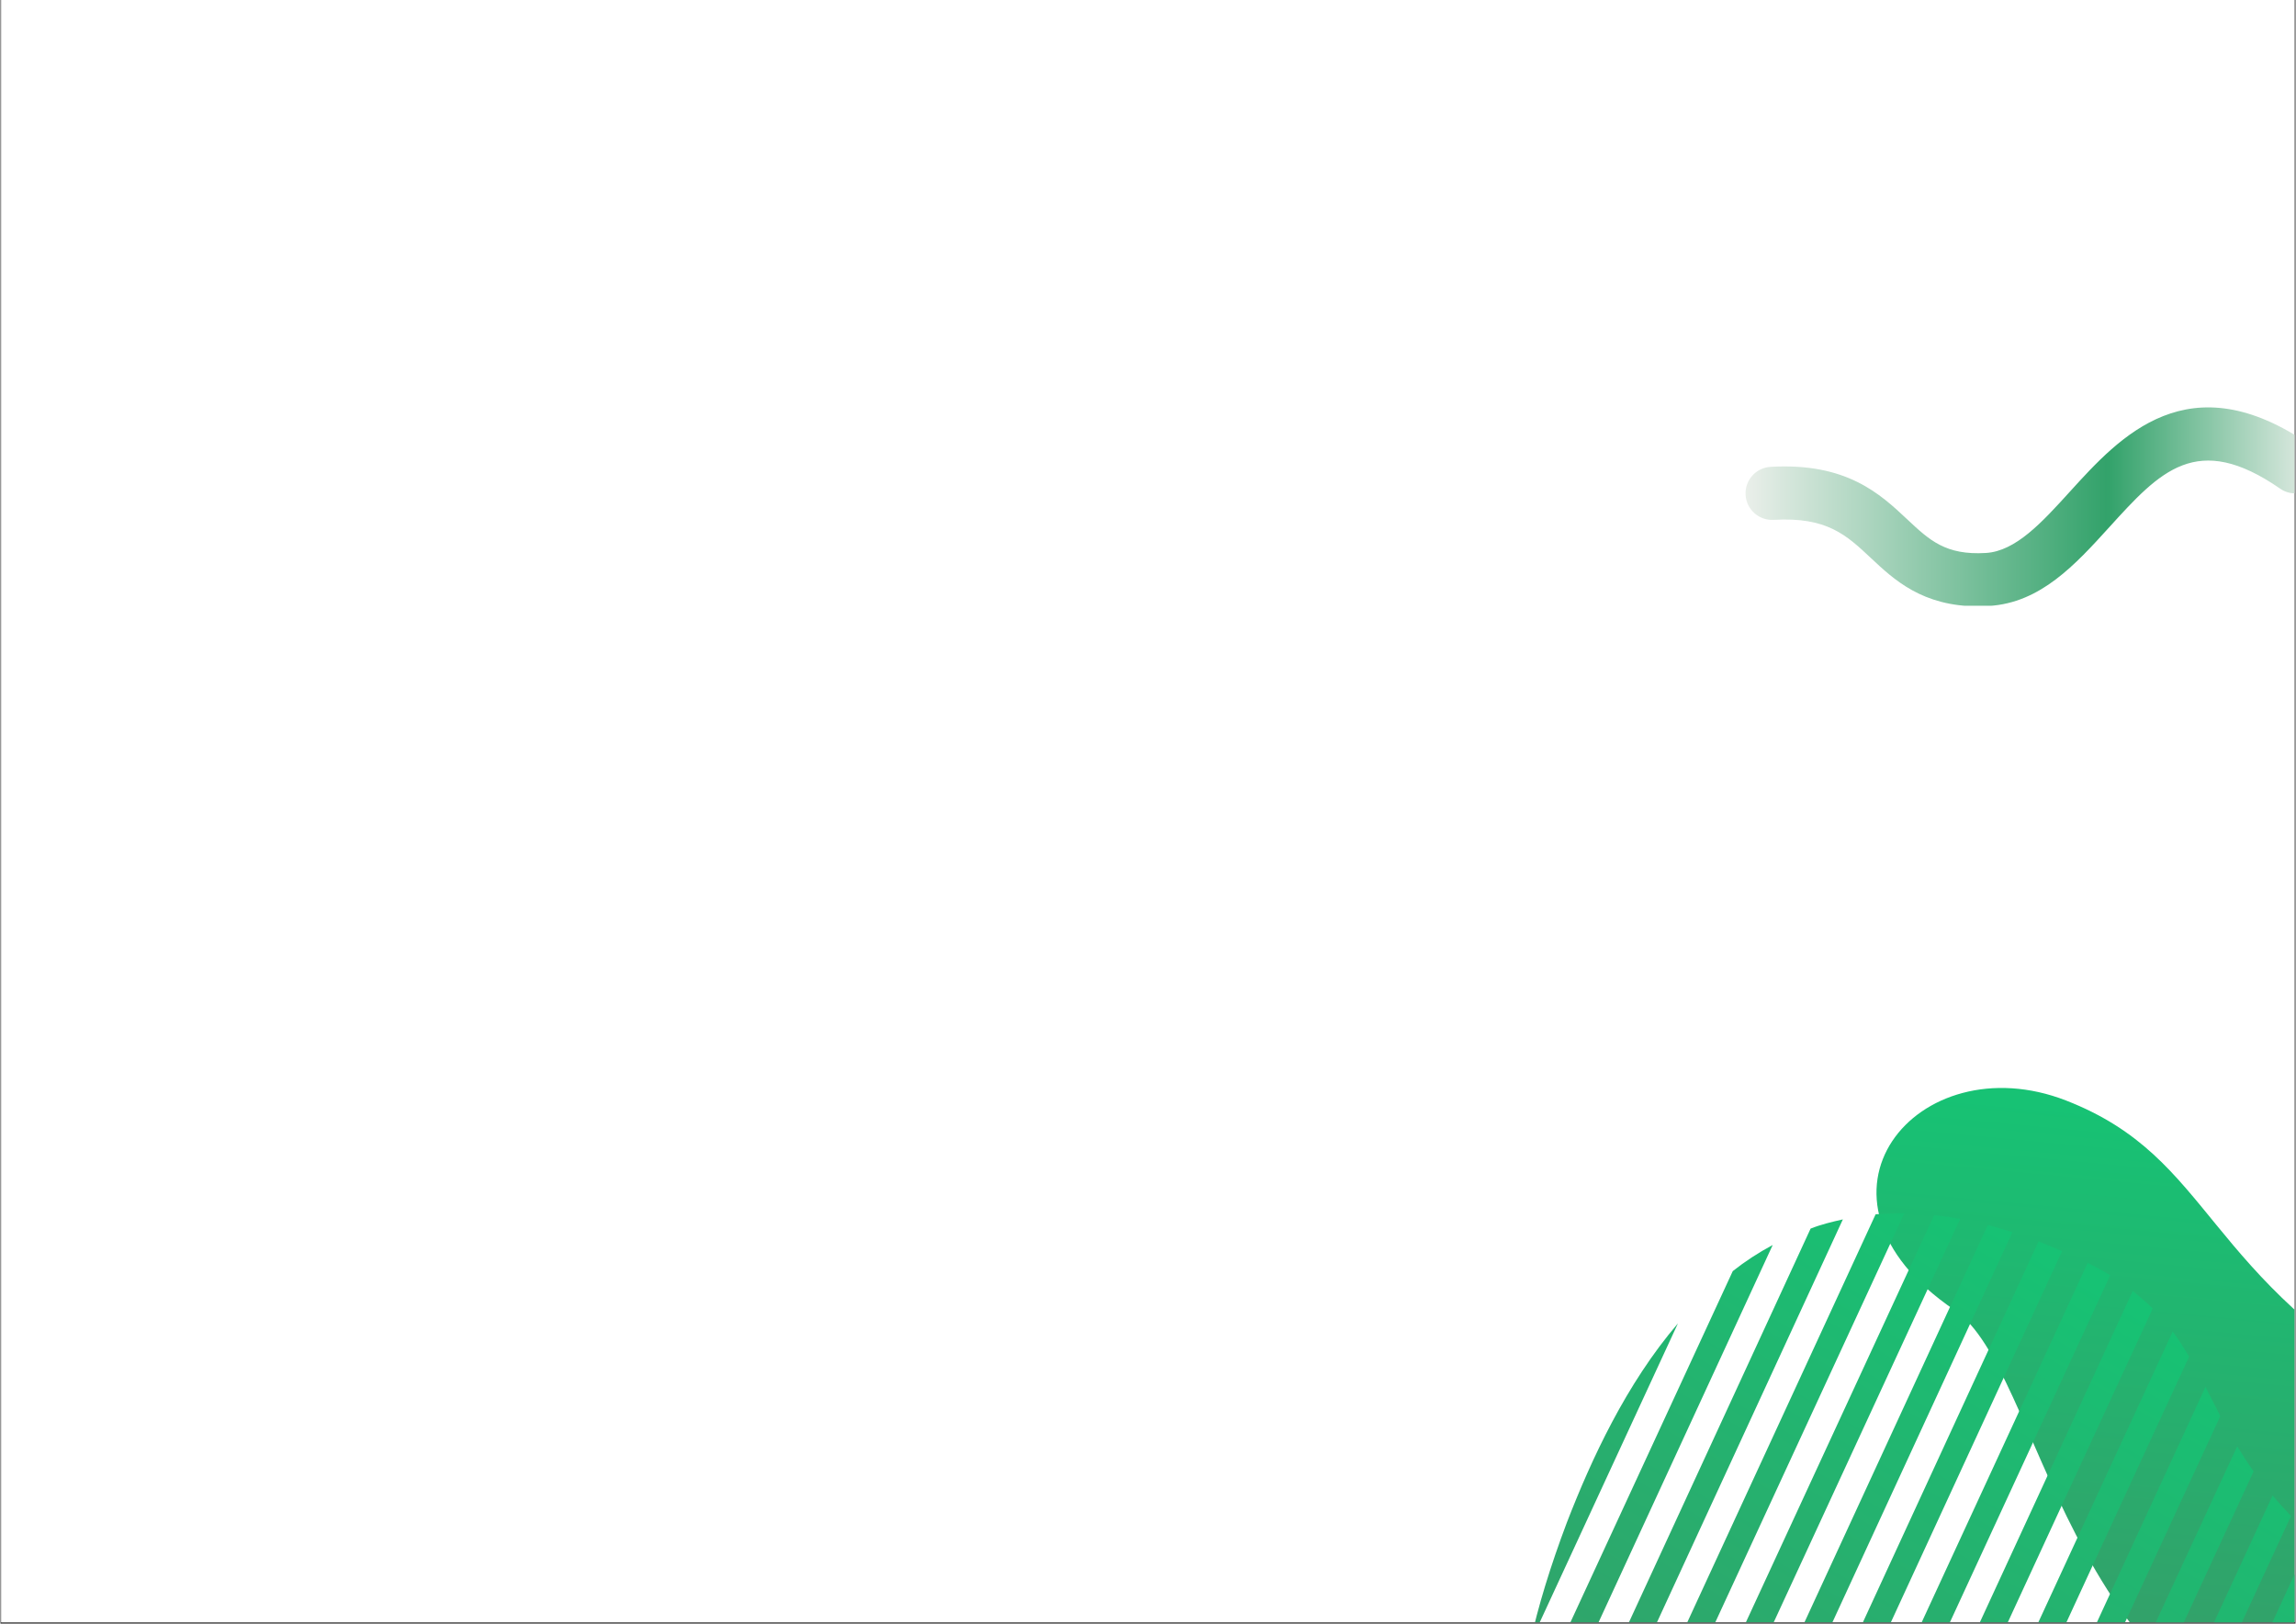 <svg xmlns="http://www.w3.org/2000/svg" xmlns:xlink="http://www.w3.org/1999/xlink" width="1123" zoomAndPan="magnify" viewBox="0 0 841.92 595.5" height="794" preserveAspectRatio="xMidYMid meet" version="1.0"><rect x="0" y="0" width="841.92" height="595.5" fill="#333333" stroke="none"/><defs><clipPath id="615da2353a"><path d="M 0.312 0 L 841.527 0 L 841.527 595 L 0.312 595 Z M 0.312 0 " clip-rule="nonzero"/></clipPath><clipPath id="7fa5e32b3a"><path d="M 688 399 L 841.527 399 L 841.527 595 L 688 595 Z M 688 399 " clip-rule="nonzero"/></clipPath><clipPath id="7ca9ac6381"><path d="M 716.816 480.492 C 749.32 502.66 755.52 621.773 859.414 649.203 C 963.309 676.633 1073.402 627.598 1066.262 539.672 C 1059.121 451.746 969.32 559.398 888.156 513.559 C 806.996 467.715 812.258 424.883 757.773 403.652 C 703.289 382.422 655.758 438.973 716.816 480.492 Z M 716.816 480.492 " clip-rule="nonzero"/></clipPath><linearGradient x1="-550.785" gradientTransform="matrix(1.532, 1.087, -1.087, 1.532, 2134.17, 680.919)" y1="396.597" x2="-652.047" gradientUnits="userSpaceOnUse" y2="221.208" id="8a287ea3b7"><stop stop-opacity="1" stop-color="rgb(19.6%, 63.499%, 41.599%)" offset="0"/><stop stop-opacity="1" stop-color="rgb(19.6%, 63.499%, 41.599%)" offset="0.125"/><stop stop-opacity="1" stop-color="rgb(19.6%, 63.499%, 41.599%)" offset="0.188"/><stop stop-opacity="1" stop-color="rgb(19.6%, 63.499%, 41.599%)" offset="0.219"/><stop stop-opacity="1" stop-color="rgb(19.55%, 63.557%, 41.615%)" offset="0.234"/><stop stop-opacity="1" stop-color="rgb(19.415%, 63.716%, 41.664%)" offset="0.242"/><stop stop-opacity="1" stop-color="rgb(19.244%, 63.919%, 41.725%)" offset="0.25"/><stop stop-opacity="1" stop-color="rgb(19.073%, 64.12%, 41.786%)" offset="0.258"/><stop stop-opacity="1" stop-color="rgb(18.901%, 64.323%, 41.846%)" offset="0.266"/><stop stop-opacity="1" stop-color="rgb(18.73%, 64.525%, 41.907%)" offset="0.273"/><stop stop-opacity="1" stop-color="rgb(18.559%, 64.728%, 41.968%)" offset="0.281"/><stop stop-opacity="1" stop-color="rgb(18.388%, 64.931%, 42.029%)" offset="0.289"/><stop stop-opacity="1" stop-color="rgb(18.216%, 65.132%, 42.09%)" offset="0.297"/><stop stop-opacity="1" stop-color="rgb(18.045%, 65.335%, 42.149%)" offset="0.305"/><stop stop-opacity="1" stop-color="rgb(17.874%, 65.536%, 42.21%)" offset="0.312"/><stop stop-opacity="1" stop-color="rgb(17.703%, 65.739%, 42.271%)" offset="0.32"/><stop stop-opacity="1" stop-color="rgb(17.532%, 65.942%, 42.332%)" offset="0.328"/><stop stop-opacity="1" stop-color="rgb(17.36%, 66.144%, 42.392%)" offset="0.336"/><stop stop-opacity="1" stop-color="rgb(17.189%, 66.347%, 42.453%)" offset="0.344"/><stop stop-opacity="1" stop-color="rgb(17.018%, 66.55%, 42.514%)" offset="0.352"/><stop stop-opacity="1" stop-color="rgb(16.847%, 66.751%, 42.575%)" offset="0.359"/><stop stop-opacity="1" stop-color="rgb(16.676%, 66.954%, 42.636%)" offset="0.361"/><stop stop-opacity="1" stop-color="rgb(16.591%, 67.055%, 42.667%)" offset="0.367"/><stop stop-opacity="1" stop-color="rgb(16.504%, 67.155%, 42.696%)" offset="0.375"/><stop stop-opacity="1" stop-color="rgb(16.333%, 67.358%, 42.757%)" offset="0.383"/><stop stop-opacity="1" stop-color="rgb(16.162%, 67.561%, 42.818%)" offset="0.391"/><stop stop-opacity="1" stop-color="rgb(15.991%, 67.763%, 42.879%)" offset="0.398"/><stop stop-opacity="1" stop-color="rgb(15.82%, 67.966%, 42.94%)" offset="0.406"/><stop stop-opacity="1" stop-color="rgb(15.648%, 68.167%, 42.999%)" offset="0.414"/><stop stop-opacity="1" stop-color="rgb(15.477%, 68.37%, 43.06%)" offset="0.422"/><stop stop-opacity="1" stop-color="rgb(15.306%, 68.573%, 43.121%)" offset="0.43"/><stop stop-opacity="1" stop-color="rgb(15.135%, 68.774%, 43.182%)" offset="0.438"/><stop stop-opacity="1" stop-color="rgb(14.963%, 68.977%, 43.242%)" offset="0.445"/><stop stop-opacity="1" stop-color="rgb(14.792%, 69.179%, 43.303%)" offset="0.453"/><stop stop-opacity="1" stop-color="rgb(14.621%, 69.382%, 43.364%)" offset="0.461"/><stop stop-opacity="1" stop-color="rgb(14.45%, 69.585%, 43.425%)" offset="0.469"/><stop stop-opacity="1" stop-color="rgb(14.279%, 69.786%, 43.486%)" offset="0.477"/><stop stop-opacity="1" stop-color="rgb(14.107%, 69.989%, 43.546%)" offset="0.484"/><stop stop-opacity="1" stop-color="rgb(13.936%, 70.192%, 43.607%)" offset="0.492"/><stop stop-opacity="1" stop-color="rgb(13.765%, 70.393%, 43.668%)" offset="0.5"/><stop stop-opacity="1" stop-color="rgb(13.594%, 70.596%, 43.729%)" offset="0.508"/><stop stop-opacity="1" stop-color="rgb(13.423%, 70.798%, 43.79%)" offset="0.516"/><stop stop-opacity="1" stop-color="rgb(13.251%, 71.001%, 43.849%)" offset="0.523"/><stop stop-opacity="1" stop-color="rgb(13.08%, 71.204%, 43.91%)" offset="0.531"/><stop stop-opacity="1" stop-color="rgb(12.909%, 71.405%, 43.971%)" offset="0.539"/><stop stop-opacity="1" stop-color="rgb(12.738%, 71.608%, 44.032%)" offset="0.547"/><stop stop-opacity="1" stop-color="rgb(12.567%, 71.809%, 44.092%)" offset="0.555"/><stop stop-opacity="1" stop-color="rgb(12.395%, 72.012%, 44.153%)" offset="0.562"/><stop stop-opacity="1" stop-color="rgb(12.224%, 72.215%, 44.214%)" offset="0.57"/><stop stop-opacity="1" stop-color="rgb(12.053%, 72.417%, 44.275%)" offset="0.578"/><stop stop-opacity="1" stop-color="rgb(11.882%, 72.62%, 44.336%)" offset="0.586"/><stop stop-opacity="1" stop-color="rgb(11.71%, 72.821%, 44.395%)" offset="0.594"/><stop stop-opacity="1" stop-color="rgb(11.539%, 73.024%, 44.456%)" offset="0.602"/><stop stop-opacity="1" stop-color="rgb(11.368%, 73.227%, 44.518%)" offset="0.609"/><stop stop-opacity="1" stop-color="rgb(11.197%, 73.428%, 44.579%)" offset="0.617"/><stop stop-opacity="1" stop-color="rgb(11.026%, 73.631%, 44.638%)" offset="0.625"/><stop stop-opacity="1" stop-color="rgb(10.854%, 73.834%, 44.699%)" offset="0.633"/><stop stop-opacity="1" stop-color="rgb(10.683%, 74.036%, 44.76%)" offset="0.639"/><stop stop-opacity="1" stop-color="rgb(10.597%, 74.138%, 44.791%)" offset="0.641"/><stop stop-opacity="1" stop-color="rgb(10.512%, 74.239%, 44.821%)" offset="0.648"/><stop stop-opacity="1" stop-color="rgb(10.341%, 74.44%, 44.882%)" offset="0.656"/><stop stop-opacity="1" stop-color="rgb(10.17%, 74.643%, 44.942%)" offset="0.664"/><stop stop-opacity="1" stop-color="rgb(9.998%, 74.846%, 45.003%)" offset="0.672"/><stop stop-opacity="1" stop-color="rgb(9.827%, 75.047%, 45.064%)" offset="0.68"/><stop stop-opacity="1" stop-color="rgb(9.656%, 75.25%, 45.125%)" offset="0.688"/><stop stop-opacity="1" stop-color="rgb(9.485%, 75.452%, 45.186%)" offset="0.695"/><stop stop-opacity="1" stop-color="rgb(9.314%, 75.655%, 45.245%)" offset="0.703"/><stop stop-opacity="1" stop-color="rgb(9.142%, 75.858%, 45.306%)" offset="0.711"/><stop stop-opacity="1" stop-color="rgb(8.971%, 76.059%, 45.367%)" offset="0.719"/><stop stop-opacity="1" stop-color="rgb(8.742%, 76.331%, 45.448%)" offset="0.75"/><stop stop-opacity="1" stop-color="rgb(8.6%, 76.5%, 45.499%)" offset="1"/></linearGradient><clipPath id="1a790d553e"><path d="M 557 444 L 841.527 444 L 841.527 595 L 557 595 Z M 557 444 " clip-rule="nonzero"/></clipPath><clipPath id="f5440b0ebe"><path d="M 615.363 485.375 L 561.07 602.797 C 564.074 589.082 568.586 574.43 574.598 558.461 C 583.613 535.164 596.391 507.547 615.363 485.375 Z M 557.125 635.676 C 557.125 642.438 557.5 648.641 558.629 654.84 L 650.121 456.633 C 644.859 459.449 639.977 462.645 635.469 466.215 Z M 562.762 670.055 C 564.262 673.812 565.953 677.57 568.02 680.953 L 675.859 447.238 C 671.727 448.176 667.781 449.117 664.023 450.621 Z M 574.598 690.723 C 576.664 693.352 578.918 695.797 581.359 698.238 L 698.406 444.984 C 694.836 444.984 691.266 445.172 687.883 445.359 Z M 589.438 705 C 591.879 706.879 594.512 708.758 597.141 710.449 L 718.883 447.051 C 715.691 446.488 712.309 445.922 709.301 445.734 Z M 606.16 715.523 C 608.789 716.836 611.609 718.34 614.613 719.469 L 738.047 451.934 C 735.039 450.996 732.035 450.055 729.027 449.305 Z M 624.008 723.414 C 624.57 723.602 624.945 723.789 625.324 723.977 C 627.953 724.914 630.395 725.668 633.023 726.043 L 756.27 458.887 C 753.266 457.57 750.445 456.445 747.629 455.316 Z M 643.734 727.172 C 647.305 727.172 650.875 726.98 654.441 726.418 L 773.93 467.715 C 771.488 466.215 768.672 464.711 765.664 463.207 Z M 666.844 723.414 C 670.977 722.098 675.109 720.406 679.242 718.715 L 789.523 479.93 C 787.27 477.672 784.828 475.605 782.195 473.539 Z M 693.707 711.578 C 698.219 709.133 702.914 706.504 707.609 703.875 L 802.863 497.59 C 800.984 494.395 799.105 491.387 796.852 488.383 Z M 723.016 694.855 C 727.715 692.227 732.223 689.406 736.918 686.965 L 814.324 519.383 C 812.445 515.812 810.754 512.242 808.875 508.672 Z M 751.574 679.449 C 755.895 677.383 760.027 675.691 764.348 674.191 L 826.535 539.672 C 824.281 536.477 822.402 533.473 820.523 530.465 Z M 777.312 670.246 C 781.07 669.305 784.641 668.742 788.398 668.367 L 840.25 556.016 C 837.809 553.387 835.555 550.945 833.488 548.504 Z M 799.668 668.176 C 802.863 668.367 806.059 668.742 809.25 669.492 L 855.281 569.918 C 852.648 567.852 850.207 565.598 847.953 563.531 Z M 819.207 672.312 C 822.027 673.438 824.844 674.754 827.664 676.258 L 871.25 581.754 C 868.617 579.879 865.988 578 863.547 576.309 Z M 836.305 681.703 C 838.746 683.582 841.379 685.461 843.82 687.715 L 887.969 592.277 C 885.152 590.586 882.523 589.082 879.891 587.391 Z M 851.523 695.23 C 852.461 696.172 853.215 697.109 854.152 698.051 C 855.656 699.551 856.969 701.055 858.473 702.559 L 904.879 601.859 C 902.059 600.355 899.242 598.852 896.613 597.348 Z M 866.363 709.699 C 868.809 711.766 871.438 713.832 873.879 715.523 L 922.164 611.062 C 919.531 609.562 916.715 608.059 913.895 606.555 Z M 882.711 720.781 C 885.527 722.285 888.344 723.602 891.164 724.727 L 938.883 621.586 C 936.441 619.707 933.812 618.016 931.18 616.137 Z M 900.746 728.109 C 903.938 728.859 907.133 729.613 910.141 729.988 L 953.914 635.113 C 951.66 632.859 949.406 630.414 946.773 628.16 Z M 921.035 730.363 C 924.793 730.176 928.551 729.613 931.934 728.859 L 966.875 653.148 C 965.188 649.953 963.309 646.762 961.055 643.754 Z M 972.137 666.488 L 945.461 724.164 C 951.66 720.969 956.918 716.836 961.43 711.953 L 973.453 685.836 C 974.203 679.824 973.828 673.25 972.137 666.488 Z M 972.137 666.488 " clip-rule="nonzero"/></clipPath><linearGradient x1="92.479" gradientTransform="matrix(1.879, 0, 0, 1.879, 557.124, 398.955)" y1="157.742" x2="164.9" gradientUnits="userSpaceOnUse" y2="32.306" id="e335b66893"><stop stop-opacity="1" stop-color="rgb(18.758%, 64.494%, 41.898%)" offset="0"/><stop stop-opacity="1" stop-color="rgb(18.658%, 64.61%, 41.933%)" offset="0.016"/><stop stop-opacity="1" stop-color="rgb(18.46%, 64.844%, 42.003%)" offset="0.031"/><stop stop-opacity="1" stop-color="rgb(18.263%, 65.077%, 42.073%)" offset="0.047"/><stop stop-opacity="1" stop-color="rgb(18.066%, 65.311%, 42.143%)" offset="0.062"/><stop stop-opacity="1" stop-color="rgb(17.868%, 65.544%, 42.213%)" offset="0.078"/><stop stop-opacity="1" stop-color="rgb(17.671%, 65.778%, 42.282%)" offset="0.094"/><stop stop-opacity="1" stop-color="rgb(17.473%, 66.011%, 42.352%)" offset="0.109"/><stop stop-opacity="1" stop-color="rgb(17.276%, 66.245%, 42.422%)" offset="0.125"/><stop stop-opacity="1" stop-color="rgb(17.078%, 66.478%, 42.493%)" offset="0.141"/><stop stop-opacity="1" stop-color="rgb(16.881%, 66.711%, 42.563%)" offset="0.156"/><stop stop-opacity="1" stop-color="rgb(16.682%, 66.945%, 42.633%)" offset="0.172"/><stop stop-opacity="1" stop-color="rgb(16.486%, 67.178%, 42.703%)" offset="0.188"/><stop stop-opacity="1" stop-color="rgb(16.287%, 67.412%, 42.773%)" offset="0.203"/><stop stop-opacity="1" stop-color="rgb(16.09%, 67.645%, 42.844%)" offset="0.219"/><stop stop-opacity="1" stop-color="rgb(15.892%, 67.879%, 42.914%)" offset="0.234"/><stop stop-opacity="1" stop-color="rgb(15.695%, 68.112%, 42.982%)" offset="0.25"/><stop stop-opacity="1" stop-color="rgb(15.497%, 68.346%, 43.053%)" offset="0.266"/><stop stop-opacity="1" stop-color="rgb(15.3%, 68.579%, 43.123%)" offset="0.281"/><stop stop-opacity="1" stop-color="rgb(15.103%, 68.813%, 43.193%)" offset="0.297"/><stop stop-opacity="1" stop-color="rgb(14.905%, 69.046%, 43.263%)" offset="0.312"/><stop stop-opacity="1" stop-color="rgb(14.708%, 69.279%, 43.333%)" offset="0.328"/><stop stop-opacity="1" stop-color="rgb(14.51%, 69.513%, 43.404%)" offset="0.344"/><stop stop-opacity="1" stop-color="rgb(14.313%, 69.746%, 43.474%)" offset="0.359"/><stop stop-opacity="1" stop-color="rgb(14.114%, 69.98%, 43.544%)" offset="0.375"/><stop stop-opacity="1" stop-color="rgb(13.918%, 70.213%, 43.614%)" offset="0.391"/><stop stop-opacity="1" stop-color="rgb(13.719%, 70.447%, 43.683%)" offset="0.406"/><stop stop-opacity="1" stop-color="rgb(13.522%, 70.68%, 43.753%)" offset="0.422"/><stop stop-opacity="1" stop-color="rgb(13.324%, 70.914%, 43.823%)" offset="0.438"/><stop stop-opacity="1" stop-color="rgb(13.127%, 71.147%, 43.893%)" offset="0.453"/><stop stop-opacity="1" stop-color="rgb(12.929%, 71.381%, 43.964%)" offset="0.469"/><stop stop-opacity="1" stop-color="rgb(12.732%, 71.614%, 44.034%)" offset="0.477"/><stop stop-opacity="1" stop-color="rgb(12.633%, 71.732%, 44.069%)" offset="0.484"/><stop stop-opacity="1" stop-color="rgb(12.534%, 71.848%, 44.104%)" offset="0.5"/><stop stop-opacity="1" stop-color="rgb(12.337%, 72.081%, 44.174%)" offset="0.516"/><stop stop-opacity="1" stop-color="rgb(12.14%, 72.314%, 44.244%)" offset="0.523"/><stop stop-opacity="1" stop-color="rgb(12.041%, 72.432%, 44.279%)" offset="0.531"/><stop stop-opacity="1" stop-color="rgb(11.942%, 72.548%, 44.315%)" offset="0.547"/><stop stop-opacity="1" stop-color="rgb(11.745%, 72.781%, 44.385%)" offset="0.562"/><stop stop-opacity="1" stop-color="rgb(11.546%, 73.015%, 44.453%)" offset="0.578"/><stop stop-opacity="1" stop-color="rgb(11.349%, 73.248%, 44.524%)" offset="0.594"/><stop stop-opacity="1" stop-color="rgb(11.151%, 73.482%, 44.594%)" offset="0.609"/><stop stop-opacity="1" stop-color="rgb(10.954%, 73.715%, 44.664%)" offset="0.625"/><stop stop-opacity="1" stop-color="rgb(10.756%, 73.949%, 44.734%)" offset="0.641"/><stop stop-opacity="1" stop-color="rgb(10.559%, 74.182%, 44.804%)" offset="0.656"/><stop stop-opacity="1" stop-color="rgb(10.361%, 74.416%, 44.875%)" offset="0.672"/><stop stop-opacity="1" stop-color="rgb(10.164%, 74.649%, 44.945%)" offset="0.688"/><stop stop-opacity="1" stop-color="rgb(9.966%, 74.883%, 45.015%)" offset="0.703"/><stop stop-opacity="1" stop-color="rgb(9.769%, 75.116%, 45.085%)" offset="0.719"/><stop stop-opacity="1" stop-color="rgb(9.57%, 75.349%, 45.154%)" offset="0.734"/><stop stop-opacity="1" stop-color="rgb(9.373%, 75.583%, 45.224%)" offset="0.75"/><stop stop-opacity="1" stop-color="rgb(9.177%, 75.816%, 45.294%)" offset="0.766"/><stop stop-opacity="1" stop-color="rgb(8.978%, 76.05%, 45.364%)" offset="0.781"/><stop stop-opacity="1" stop-color="rgb(8.74%, 76.334%, 45.448%)" offset="0.812"/><stop stop-opacity="1" stop-color="rgb(8.6%, 76.5%, 45.499%)" offset="0.875"/><stop stop-opacity="1" stop-color="rgb(8.6%, 76.5%, 45.499%)" offset="1"/></linearGradient><clipPath id="7ef0c0912c"><path d="M 640 149 L 841.527 149 L 841.527 222.18 L 640 222.18 Z M 640 149 " clip-rule="nonzero"/></clipPath><clipPath id="760115cbe5"><path d="M 725.449 222.379 C 705.016 222.379 694.609 212.609 686.148 204.676 C 677.129 196.211 670.016 189.531 650.457 190.668 C 645.102 190.98 640.48 186.883 640.172 181.516 C 639.859 176.152 643.957 171.547 649.316 171.23 C 677.211 169.605 689.543 181.172 699.457 190.473 C 707.641 198.145 713.543 203.691 728.301 202.816 C 739.297 202.164 748.945 191.547 759.152 180.309 C 777.539 160.066 802.727 132.344 847.383 163.242 C 851.805 166.301 852.902 172.367 849.848 176.781 C 846.789 181.203 840.723 182.301 836.309 179.246 C 805.676 158.047 792.207 172.875 773.562 193.391 C 761.18 207.027 748.367 221.125 729.453 222.242 C 728.082 222.34 726.746 222.379 725.449 222.379 Z M 725.449 222.379 " clip-rule="nonzero"/></clipPath><linearGradient x1="-0.39" gradientTransform="matrix(0.758, 0, 0, 0.758, 640.156, 149.432)" y1="48.09" x2="265.509" gradientUnits="userSpaceOnUse" y2="48.09" id="55126f9c6d"><stop stop-opacity="1" stop-color="rgb(91.8%, 93.7%, 91.8%)" offset="0"/><stop stop-opacity="1" stop-color="rgb(91.452%, 93.553%, 91.557%)" offset="0.004"/><stop stop-opacity="1" stop-color="rgb(91.104%, 93.408%, 91.316%)" offset="0.008"/><stop stop-opacity="1" stop-color="rgb(90.677%, 93.23%, 91.019%)" offset="0.012"/><stop stop-opacity="1" stop-color="rgb(90.25%, 93.051%, 90.721%)" offset="0.016"/><stop stop-opacity="1" stop-color="rgb(89.821%, 92.871%, 90.424%)" offset="0.02"/><stop stop-opacity="1" stop-color="rgb(89.394%, 92.693%, 90.126%)" offset="0.023"/><stop stop-opacity="1" stop-color="rgb(88.966%, 92.514%, 89.828%)" offset="0.027"/><stop stop-opacity="1" stop-color="rgb(88.539%, 92.336%, 89.532%)" offset="0.031"/><stop stop-opacity="1" stop-color="rgb(88.11%, 92.155%, 89.235%)" offset="0.035"/><stop stop-opacity="1" stop-color="rgb(87.683%, 91.977%, 88.937%)" offset="0.039"/><stop stop-opacity="1" stop-color="rgb(87.254%, 91.798%, 88.64%)" offset="0.043"/><stop stop-opacity="1" stop-color="rgb(86.827%, 91.62%, 88.342%)" offset="0.047"/><stop stop-opacity="1" stop-color="rgb(86.4%, 91.44%, 88.045%)" offset="0.051"/><stop stop-opacity="1" stop-color="rgb(85.973%, 91.261%, 87.747%)" offset="0.055"/><stop stop-opacity="1" stop-color="rgb(85.544%, 91.083%, 87.45%)" offset="0.059"/><stop stop-opacity="1" stop-color="rgb(85.117%, 90.904%, 87.154%)" offset="0.062"/><stop stop-opacity="1" stop-color="rgb(84.689%, 90.724%, 86.856%)" offset="0.066"/><stop stop-opacity="1" stop-color="rgb(84.262%, 90.546%, 86.559%)" offset="0.07"/><stop stop-opacity="1" stop-color="rgb(83.833%, 90.367%, 86.261%)" offset="0.074"/><stop stop-opacity="1" stop-color="rgb(83.406%, 90.189%, 85.963%)" offset="0.078"/><stop stop-opacity="1" stop-color="rgb(82.977%, 90.009%, 85.666%)" offset="0.082"/><stop stop-opacity="1" stop-color="rgb(82.55%, 89.83%, 85.368%)" offset="0.086"/><stop stop-opacity="1" stop-color="rgb(82.123%, 89.651%, 85.071%)" offset="0.09"/><stop stop-opacity="1" stop-color="rgb(81.696%, 89.473%, 84.775%)" offset="0.094"/><stop stop-opacity="1" stop-color="rgb(81.267%, 89.294%, 84.477%)" offset="0.098"/><stop stop-opacity="1" stop-color="rgb(80.84%, 89.116%, 84.18%)" offset="0.102"/><stop stop-opacity="1" stop-color="rgb(80.412%, 88.936%, 83.882%)" offset="0.105"/><stop stop-opacity="1" stop-color="rgb(79.985%, 88.757%, 83.585%)" offset="0.109"/><stop stop-opacity="1" stop-color="rgb(79.556%, 88.579%, 83.287%)" offset="0.113"/><stop stop-opacity="1" stop-color="rgb(79.129%, 88.4%, 82.99%)" offset="0.117"/><stop stop-opacity="1" stop-color="rgb(78.702%, 88.22%, 82.692%)" offset="0.121"/><stop stop-opacity="1" stop-color="rgb(78.275%, 88.042%, 82.396%)" offset="0.125"/><stop stop-opacity="1" stop-color="rgb(77.846%, 87.863%, 82.098%)" offset="0.129"/><stop stop-opacity="1" stop-color="rgb(77.419%, 87.685%, 81.801%)" offset="0.133"/><stop stop-opacity="1" stop-color="rgb(76.99%, 87.505%, 81.503%)" offset="0.137"/><stop stop-opacity="1" stop-color="rgb(76.562%, 87.326%, 81.206%)" offset="0.141"/><stop stop-opacity="1" stop-color="rgb(76.135%, 87.148%, 80.908%)" offset="0.145"/><stop stop-opacity="1" stop-color="rgb(75.708%, 86.969%, 80.611%)" offset="0.148"/><stop stop-opacity="1" stop-color="rgb(75.279%, 86.789%, 80.313%)" offset="0.152"/><stop stop-opacity="1" stop-color="rgb(74.852%, 86.61%, 80.016%)" offset="0.156"/><stop stop-opacity="1" stop-color="rgb(74.425%, 86.432%, 79.718%)" offset="0.16"/><stop stop-opacity="1" stop-color="rgb(73.997%, 86.253%, 79.422%)" offset="0.164"/><stop stop-opacity="1" stop-color="rgb(73.569%, 86.073%, 79.124%)" offset="0.168"/><stop stop-opacity="1" stop-color="rgb(73.141%, 85.895%, 78.827%)" offset="0.172"/><stop stop-opacity="1" stop-color="rgb(72.714%, 85.716%, 78.529%)" offset="0.176"/><stop stop-opacity="1" stop-color="rgb(72.287%, 85.538%, 78.232%)" offset="0.18"/><stop stop-opacity="1" stop-color="rgb(71.858%, 85.358%, 77.934%)" offset="0.184"/><stop stop-opacity="1" stop-color="rgb(71.431%, 85.179%, 77.637%)" offset="0.188"/><stop stop-opacity="1" stop-color="rgb(71.002%, 85.001%, 77.339%)" offset="0.191"/><stop stop-opacity="1" stop-color="rgb(70.575%, 84.822%, 77.043%)" offset="0.195"/><stop stop-opacity="1" stop-color="rgb(70.148%, 84.642%, 76.746%)" offset="0.199"/><stop stop-opacity="1" stop-color="rgb(69.72%, 84.464%, 76.448%)" offset="0.203"/><stop stop-opacity="1" stop-color="rgb(69.292%, 84.285%, 76.151%)" offset="0.207"/><stop stop-opacity="1" stop-color="rgb(68.864%, 84.106%, 75.853%)" offset="0.211"/><stop stop-opacity="1" stop-color="rgb(68.437%, 83.926%, 75.555%)" offset="0.215"/><stop stop-opacity="1" stop-color="rgb(68.01%, 83.748%, 75.258%)" offset="0.219"/><stop stop-opacity="1" stop-color="rgb(67.581%, 83.569%, 74.96%)" offset="0.223"/><stop stop-opacity="1" stop-color="rgb(67.154%, 83.391%, 74.664%)" offset="0.227"/><stop stop-opacity="1" stop-color="rgb(66.727%, 83.211%, 74.367%)" offset="0.23"/><stop stop-opacity="1" stop-color="rgb(66.299%, 83.032%, 74.069%)" offset="0.234"/><stop stop-opacity="1" stop-color="rgb(65.871%, 82.854%, 73.772%)" offset="0.238"/><stop stop-opacity="1" stop-color="rgb(65.443%, 82.675%, 73.474%)" offset="0.242"/><stop stop-opacity="1" stop-color="rgb(65.015%, 82.495%, 73.177%)" offset="0.246"/><stop stop-opacity="1" stop-color="rgb(64.587%, 82.317%, 72.879%)" offset="0.25"/><stop stop-opacity="1" stop-color="rgb(64.16%, 82.138%, 72.581%)" offset="0.254"/><stop stop-opacity="1" stop-color="rgb(63.733%, 81.96%, 72.285%)" offset="0.258"/><stop stop-opacity="1" stop-color="rgb(63.304%, 81.779%, 71.988%)" offset="0.262"/><stop stop-opacity="1" stop-color="rgb(62.877%, 81.601%, 71.69%)" offset="0.266"/><stop stop-opacity="1" stop-color="rgb(62.45%, 81.422%, 71.393%)" offset="0.27"/><stop stop-opacity="1" stop-color="rgb(62.022%, 81.244%, 71.095%)" offset="0.273"/><stop stop-opacity="1" stop-color="rgb(61.594%, 81.065%, 70.798%)" offset="0.277"/><stop stop-opacity="1" stop-color="rgb(61.166%, 80.887%, 70.5%)" offset="0.281"/><stop stop-opacity="1" stop-color="rgb(60.739%, 80.707%, 70.203%)" offset="0.285"/><stop stop-opacity="1" stop-color="rgb(60.312%, 80.528%, 69.907%)" offset="0.289"/><stop stop-opacity="1" stop-color="rgb(59.883%, 80.35%, 69.609%)" offset="0.293"/><stop stop-opacity="1" stop-color="rgb(59.456%, 80.171%, 69.312%)" offset="0.297"/><stop stop-opacity="1" stop-color="rgb(59.027%, 79.991%, 69.014%)" offset="0.301"/><stop stop-opacity="1" stop-color="rgb(58.6%, 79.813%, 68.716%)" offset="0.305"/><stop stop-opacity="1" stop-color="rgb(58.173%, 79.634%, 68.419%)" offset="0.309"/><stop stop-opacity="1" stop-color="rgb(57.745%, 79.456%, 68.121%)" offset="0.312"/><stop stop-opacity="1" stop-color="rgb(57.317%, 79.276%, 67.824%)" offset="0.316"/><stop stop-opacity="1" stop-color="rgb(56.889%, 79.097%, 67.526%)" offset="0.32"/><stop stop-opacity="1" stop-color="rgb(56.462%, 78.918%, 67.229%)" offset="0.324"/><stop stop-opacity="1" stop-color="rgb(56.035%, 78.74%, 66.933%)" offset="0.328"/><stop stop-opacity="1" stop-color="rgb(55.606%, 78.56%, 66.635%)" offset="0.332"/><stop stop-opacity="1" stop-color="rgb(55.179%, 78.381%, 66.338%)" offset="0.336"/><stop stop-opacity="1" stop-color="rgb(54.752%, 78.203%, 66.04%)" offset="0.34"/><stop stop-opacity="1" stop-color="rgb(54.324%, 78.024%, 65.742%)" offset="0.344"/><stop stop-opacity="1" stop-color="rgb(53.896%, 77.844%, 65.445%)" offset="0.348"/><stop stop-opacity="1" stop-color="rgb(53.468%, 77.666%, 65.147%)" offset="0.352"/><stop stop-opacity="1" stop-color="rgb(53.04%, 77.487%, 64.85%)" offset="0.355"/><stop stop-opacity="1" stop-color="rgb(52.612%, 77.309%, 64.554%)" offset="0.359"/><stop stop-opacity="1" stop-color="rgb(52.185%, 77.129%, 64.256%)" offset="0.363"/><stop stop-opacity="1" stop-color="rgb(51.758%, 76.95%, 63.959%)" offset="0.367"/><stop stop-opacity="1" stop-color="rgb(51.329%, 76.772%, 63.661%)" offset="0.371"/><stop stop-opacity="1" stop-color="rgb(50.902%, 76.593%, 63.364%)" offset="0.375"/><stop stop-opacity="1" stop-color="rgb(50.475%, 76.413%, 63.066%)" offset="0.379"/><stop stop-opacity="1" stop-color="rgb(50.047%, 76.234%, 62.769%)" offset="0.383"/><stop stop-opacity="1" stop-color="rgb(49.619%, 76.056%, 62.471%)" offset="0.387"/><stop stop-opacity="1" stop-color="rgb(49.191%, 75.877%, 62.175%)" offset="0.391"/><stop stop-opacity="1" stop-color="rgb(48.764%, 75.697%, 61.877%)" offset="0.395"/><stop stop-opacity="1" stop-color="rgb(48.337%, 75.519%, 61.58%)" offset="0.398"/><stop stop-opacity="1" stop-color="rgb(47.908%, 75.34%, 61.282%)" offset="0.402"/><stop stop-opacity="1" stop-color="rgb(47.481%, 75.162%, 60.985%)" offset="0.406"/><stop stop-opacity="1" stop-color="rgb(47.052%, 74.982%, 60.687%)" offset="0.41"/><stop stop-opacity="1" stop-color="rgb(46.625%, 74.803%, 60.39%)" offset="0.414"/><stop stop-opacity="1" stop-color="rgb(46.198%, 74.625%, 60.092%)" offset="0.418"/><stop stop-opacity="1" stop-color="rgb(45.77%, 74.446%, 59.796%)" offset="0.422"/><stop stop-opacity="1" stop-color="rgb(45.341%, 74.266%, 59.499%)" offset="0.426"/><stop stop-opacity="1" stop-color="rgb(44.914%, 74.088%, 59.201%)" offset="0.43"/><stop stop-opacity="1" stop-color="rgb(44.487%, 73.909%, 58.904%)" offset="0.434"/><stop stop-opacity="1" stop-color="rgb(44.06%, 73.73%, 58.606%)" offset="0.438"/><stop stop-opacity="1" stop-color="rgb(43.631%, 73.55%, 58.308%)" offset="0.441"/><stop stop-opacity="1" stop-color="rgb(43.204%, 73.372%, 58.011%)" offset="0.445"/><stop stop-opacity="1" stop-color="rgb(42.776%, 73.193%, 57.713%)" offset="0.449"/><stop stop-opacity="1" stop-color="rgb(42.349%, 73.015%, 57.417%)" offset="0.453"/><stop stop-opacity="1" stop-color="rgb(41.92%, 72.836%, 57.12%)" offset="0.457"/><stop stop-opacity="1" stop-color="rgb(41.493%, 72.658%, 56.822%)" offset="0.461"/><stop stop-opacity="1" stop-color="rgb(41.064%, 72.478%, 56.525%)" offset="0.465"/><stop stop-opacity="1" stop-color="rgb(40.637%, 72.299%, 56.227%)" offset="0.469"/><stop stop-opacity="1" stop-color="rgb(40.21%, 72.121%, 55.93%)" offset="0.473"/><stop stop-opacity="1" stop-color="rgb(39.783%, 71.942%, 55.632%)" offset="0.477"/><stop stop-opacity="1" stop-color="rgb(39.354%, 71.762%, 55.334%)" offset="0.48"/><stop stop-opacity="1" stop-color="rgb(38.927%, 71.584%, 55.037%)" offset="0.484"/><stop stop-opacity="1" stop-color="rgb(38.499%, 71.405%, 54.739%)" offset="0.488"/><stop stop-opacity="1" stop-color="rgb(38.072%, 71.227%, 54.443%)" offset="0.492"/><stop stop-opacity="1" stop-color="rgb(37.643%, 71.046%, 54.146%)" offset="0.496"/><stop stop-opacity="1" stop-color="rgb(37.216%, 70.868%, 53.848%)" offset="0.5"/><stop stop-opacity="1" stop-color="rgb(36.789%, 70.689%, 53.551%)" offset="0.504"/><stop stop-opacity="1" stop-color="rgb(36.362%, 70.511%, 53.253%)" offset="0.508"/><stop stop-opacity="1" stop-color="rgb(35.933%, 70.331%, 52.956%)" offset="0.512"/><stop stop-opacity="1" stop-color="rgb(35.506%, 70.152%, 52.658%)" offset="0.516"/><stop stop-opacity="1" stop-color="rgb(35.077%, 69.974%, 52.361%)" offset="0.52"/><stop stop-opacity="1" stop-color="rgb(34.65%, 69.795%, 52.065%)" offset="0.523"/><stop stop-opacity="1" stop-color="rgb(34.222%, 69.615%, 51.767%)" offset="0.527"/><stop stop-opacity="1" stop-color="rgb(33.795%, 69.437%, 51.469%)" offset="0.531"/><stop stop-opacity="1" stop-color="rgb(33.366%, 69.258%, 51.172%)" offset="0.535"/><stop stop-opacity="1" stop-color="rgb(32.939%, 69.08%, 50.874%)" offset="0.539"/><stop stop-opacity="1" stop-color="rgb(32.512%, 68.9%, 50.577%)" offset="0.543"/><stop stop-opacity="1" stop-color="rgb(32.085%, 68.721%, 50.279%)" offset="0.547"/><stop stop-opacity="1" stop-color="rgb(31.656%, 68.542%, 49.982%)" offset="0.551"/><stop stop-opacity="1" stop-color="rgb(31.229%, 68.364%, 49.686%)" offset="0.555"/><stop stop-opacity="1" stop-color="rgb(30.8%, 68.184%, 49.388%)" offset="0.559"/><stop stop-opacity="1" stop-color="rgb(30.373%, 68.005%, 49.091%)" offset="0.562"/><stop stop-opacity="1" stop-color="rgb(29.945%, 67.827%, 48.793%)" offset="0.566"/><stop stop-opacity="1" stop-color="rgb(29.518%, 67.648%, 48.495%)" offset="0.57"/><stop stop-opacity="1" stop-color="rgb(29.089%, 67.468%, 48.198%)" offset="0.574"/><stop stop-opacity="1" stop-color="rgb(28.662%, 67.29%, 47.9%)" offset="0.578"/><stop stop-opacity="1" stop-color="rgb(28.235%, 67.111%, 47.603%)" offset="0.582"/><stop stop-opacity="1" stop-color="rgb(27.808%, 66.933%, 47.307%)" offset="0.586"/><stop stop-opacity="1" stop-color="rgb(27.379%, 66.753%, 47.009%)" offset="0.59"/><stop stop-opacity="1" stop-color="rgb(26.952%, 66.574%, 46.712%)" offset="0.594"/><stop stop-opacity="1" stop-color="rgb(26.524%, 66.396%, 46.414%)" offset="0.598"/><stop stop-opacity="1" stop-color="rgb(26.097%, 66.217%, 46.117%)" offset="0.602"/><stop stop-opacity="1" stop-color="rgb(25.668%, 66.037%, 45.819%)" offset="0.605"/><stop stop-opacity="1" stop-color="rgb(25.241%, 65.858%, 45.522%)" offset="0.609"/><stop stop-opacity="1" stop-color="rgb(24.812%, 65.68%, 45.224%)" offset="0.613"/><stop stop-opacity="1" stop-color="rgb(24.385%, 65.501%, 44.928%)" offset="0.617"/><stop stop-opacity="1" stop-color="rgb(23.958%, 65.323%, 44.63%)" offset="0.621"/><stop stop-opacity="1" stop-color="rgb(23.531%, 65.144%, 44.333%)" offset="0.625"/><stop stop-opacity="1" stop-color="rgb(23.102%, 64.964%, 44.035%)" offset="0.629"/><stop stop-opacity="1" stop-color="rgb(22.675%, 64.786%, 43.738%)" offset="0.633"/><stop stop-opacity="1" stop-color="rgb(22.247%, 64.607%, 43.44%)" offset="0.637"/><stop stop-opacity="1" stop-color="rgb(21.82%, 64.429%, 43.143%)" offset="0.641"/><stop stop-opacity="1" stop-color="rgb(21.391%, 64.249%, 42.845%)" offset="0.645"/><stop stop-opacity="1" stop-color="rgb(20.964%, 64.07%, 42.549%)" offset="0.648"/><stop stop-opacity="1" stop-color="rgb(20.537%, 63.892%, 42.252%)" offset="0.652"/><stop stop-opacity="1" stop-color="rgb(20.11%, 63.713%, 41.954%)" offset="0.656"/><stop stop-opacity="1" stop-color="rgb(20.149%, 63.728%, 41.982%)" offset="0.66"/><stop stop-opacity="1" stop-color="rgb(20.189%, 63.745%, 42.009%)" offset="0.664"/><stop stop-opacity="1" stop-color="rgb(20.917%, 64.05%, 42.516%)" offset="0.668"/><stop stop-opacity="1" stop-color="rgb(21.646%, 64.355%, 43.022%)" offset="0.672"/><stop stop-opacity="1" stop-color="rgb(22.375%, 64.661%, 43.529%)" offset="0.676"/><stop stop-opacity="1" stop-color="rgb(23.105%, 64.966%, 44.037%)" offset="0.68"/><stop stop-opacity="1" stop-color="rgb(23.833%, 65.269%, 44.543%)" offset="0.684"/><stop stop-opacity="1" stop-color="rgb(24.562%, 65.575%, 45.05%)" offset="0.688"/><stop stop-opacity="1" stop-color="rgb(25.291%, 65.88%, 45.557%)" offset="0.691"/><stop stop-opacity="1" stop-color="rgb(26.021%, 66.185%, 46.065%)" offset="0.695"/><stop stop-opacity="1" stop-color="rgb(26.749%, 66.49%, 46.571%)" offset="0.699"/><stop stop-opacity="1" stop-color="rgb(27.478%, 66.795%, 47.078%)" offset="0.703"/><stop stop-opacity="1" stop-color="rgb(28.207%, 67.101%, 47.585%)" offset="0.707"/><stop stop-opacity="1" stop-color="rgb(28.937%, 67.406%, 48.091%)" offset="0.711"/><stop stop-opacity="1" stop-color="rgb(29.666%, 67.709%, 48.598%)" offset="0.715"/><stop stop-opacity="1" stop-color="rgb(30.396%, 68.015%, 49.106%)" offset="0.719"/><stop stop-opacity="1" stop-color="rgb(31.123%, 68.32%, 49.612%)" offset="0.723"/><stop stop-opacity="1" stop-color="rgb(31.853%, 68.625%, 50.119%)" offset="0.727"/><stop stop-opacity="1" stop-color="rgb(32.582%, 68.93%, 50.626%)" offset="0.73"/><stop stop-opacity="1" stop-color="rgb(33.311%, 69.235%, 51.132%)" offset="0.734"/><stop stop-opacity="1" stop-color="rgb(34.039%, 69.539%, 51.639%)" offset="0.738"/><stop stop-opacity="1" stop-color="rgb(34.769%, 69.844%, 52.147%)" offset="0.742"/><stop stop-opacity="1" stop-color="rgb(35.498%, 70.149%, 52.654%)" offset="0.746"/><stop stop-opacity="1" stop-color="rgb(36.227%, 70.454%, 53.16%)" offset="0.75"/><stop stop-opacity="1" stop-color="rgb(36.955%, 70.76%, 53.667%)" offset="0.754"/><stop stop-opacity="1" stop-color="rgb(37.685%, 71.065%, 54.175%)" offset="0.758"/><stop stop-opacity="1" stop-color="rgb(38.414%, 71.368%, 54.681%)" offset="0.762"/><stop stop-opacity="1" stop-color="rgb(39.143%, 71.674%, 55.188%)" offset="0.766"/><stop stop-opacity="1" stop-color="rgb(39.871%, 71.979%, 55.695%)" offset="0.77"/><stop stop-opacity="1" stop-color="rgb(40.601%, 72.284%, 56.201%)" offset="0.773"/><stop stop-opacity="1" stop-color="rgb(41.33%, 72.589%, 56.708%)" offset="0.777"/><stop stop-opacity="1" stop-color="rgb(42.059%, 72.894%, 57.216%)" offset="0.781"/><stop stop-opacity="1" stop-color="rgb(42.789%, 73.198%, 57.722%)" offset="0.785"/><stop stop-opacity="1" stop-color="rgb(43.518%, 73.503%, 58.229%)" offset="0.789"/><stop stop-opacity="1" stop-color="rgb(44.246%, 73.808%, 58.736%)" offset="0.793"/><stop stop-opacity="1" stop-color="rgb(44.975%, 74.113%, 59.244%)" offset="0.797"/><stop stop-opacity="1" stop-color="rgb(45.705%, 74.419%, 59.75%)" offset="0.801"/><stop stop-opacity="1" stop-color="rgb(46.434%, 74.724%, 60.257%)" offset="0.805"/><stop stop-opacity="1" stop-color="rgb(47.162%, 75.029%, 60.764%)" offset="0.809"/><stop stop-opacity="1" stop-color="rgb(47.891%, 75.334%, 61.27%)" offset="0.812"/><stop stop-opacity="1" stop-color="rgb(48.621%, 75.638%, 61.777%)" offset="0.816"/><stop stop-opacity="1" stop-color="rgb(49.35%, 75.943%, 62.285%)" offset="0.82"/><stop stop-opacity="1" stop-color="rgb(50.078%, 76.248%, 62.791%)" offset="0.824"/><stop stop-opacity="1" stop-color="rgb(50.807%, 76.553%, 63.298%)" offset="0.828"/><stop stop-opacity="1" stop-color="rgb(51.537%, 76.859%, 63.805%)" offset="0.832"/><stop stop-opacity="1" stop-color="rgb(52.266%, 77.164%, 64.313%)" offset="0.836"/><stop stop-opacity="1" stop-color="rgb(52.995%, 77.467%, 64.819%)" offset="0.84"/><stop stop-opacity="1" stop-color="rgb(53.725%, 77.773%, 65.326%)" offset="0.844"/><stop stop-opacity="1" stop-color="rgb(54.453%, 78.078%, 65.833%)" offset="0.848"/><stop stop-opacity="1" stop-color="rgb(55.182%, 78.383%, 66.339%)" offset="0.852"/><stop stop-opacity="1" stop-color="rgb(55.911%, 78.688%, 66.846%)" offset="0.855"/><stop stop-opacity="1" stop-color="rgb(56.641%, 78.993%, 67.354%)" offset="0.859"/><stop stop-opacity="1" stop-color="rgb(57.368%, 79.297%, 67.86%)" offset="0.863"/><stop stop-opacity="1" stop-color="rgb(58.098%, 79.602%, 68.367%)" offset="0.867"/><stop stop-opacity="1" stop-color="rgb(58.827%, 79.907%, 68.874%)" offset="0.871"/><stop stop-opacity="1" stop-color="rgb(59.557%, 80.212%, 69.38%)" offset="0.875"/><stop stop-opacity="1" stop-color="rgb(60.284%, 80.518%, 69.887%)" offset="0.879"/><stop stop-opacity="1" stop-color="rgb(61.014%, 80.823%, 70.395%)" offset="0.883"/><stop stop-opacity="1" stop-color="rgb(61.743%, 81.126%, 70.901%)" offset="0.887"/><stop stop-opacity="1" stop-color="rgb(62.473%, 81.432%, 71.408%)" offset="0.891"/><stop stop-opacity="1" stop-color="rgb(63.2%, 81.737%, 71.915%)" offset="0.895"/><stop stop-opacity="1" stop-color="rgb(63.93%, 82.042%, 72.423%)" offset="0.898"/><stop stop-opacity="1" stop-color="rgb(64.659%, 82.347%, 72.929%)" offset="0.902"/><stop stop-opacity="1" stop-color="rgb(65.388%, 82.652%, 73.436%)" offset="0.906"/><stop stop-opacity="1" stop-color="rgb(66.118%, 82.957%, 73.943%)" offset="0.91"/><stop stop-opacity="1" stop-color="rgb(66.847%, 83.263%, 74.449%)" offset="0.914"/><stop stop-opacity="1" stop-color="rgb(67.575%, 83.566%, 74.956%)" offset="0.918"/><stop stop-opacity="1" stop-color="rgb(68.304%, 83.871%, 75.464%)" offset="0.922"/><stop stop-opacity="1" stop-color="rgb(69.034%, 84.177%, 75.97%)" offset="0.926"/><stop stop-opacity="1" stop-color="rgb(69.763%, 84.482%, 76.477%)" offset="0.93"/><stop stop-opacity="1" stop-color="rgb(70.491%, 84.787%, 76.984%)" offset="0.934"/><stop stop-opacity="1" stop-color="rgb(71.22%, 85.092%, 77.492%)" offset="0.938"/><stop stop-opacity="1" stop-color="rgb(71.95%, 85.396%, 77.998%)" offset="0.941"/><stop stop-opacity="1" stop-color="rgb(72.679%, 85.701%, 78.505%)" offset="0.945"/><stop stop-opacity="1" stop-color="rgb(73.407%, 86.006%, 79.012%)" offset="0.949"/><stop stop-opacity="1" stop-color="rgb(74.136%, 86.311%, 79.518%)" offset="0.953"/><stop stop-opacity="1" stop-color="rgb(74.866%, 86.617%, 80.025%)" offset="0.957"/><stop stop-opacity="1" stop-color="rgb(75.595%, 86.922%, 80.533%)" offset="0.961"/><stop stop-opacity="1" stop-color="rgb(76.323%, 87.225%, 81.039%)" offset="0.965"/><stop stop-opacity="1" stop-color="rgb(77.052%, 87.531%, 81.546%)" offset="0.969"/><stop stop-opacity="1" stop-color="rgb(77.782%, 87.836%, 82.053%)" offset="0.973"/><stop stop-opacity="1" stop-color="rgb(78.511%, 88.141%, 82.561%)" offset="0.977"/><stop stop-opacity="1" stop-color="rgb(79.24%, 88.446%, 83.067%)" offset="0.98"/><stop stop-opacity="1" stop-color="rgb(79.97%, 88.751%, 83.574%)" offset="0.984"/><stop stop-opacity="1" stop-color="rgb(80.698%, 89.055%, 84.081%)" offset="0.988"/><stop stop-opacity="1" stop-color="rgb(81.427%, 89.36%, 84.587%)" offset="0.992"/><stop stop-opacity="1" stop-color="rgb(82.156%, 89.665%, 85.094%)" offset="0.996"/><stop stop-opacity="1" stop-color="rgb(82.886%, 89.97%, 85.602%)" offset="1"/></linearGradient></defs><g clip-path="url(#615da2353a)"><path fill="#ffffff" d="M 0.312 0 L 841.855 0 L 841.855 595 L 0.312 595 Z M 0.312 0 " fill-opacity="1" fill-rule="nonzero"/><path fill="#ffffff" d="M 0.312 0 L 841.855 0 L 841.855 595 L 0.312 595 Z M 0.312 0 " fill-opacity="1" fill-rule="nonzero"/></g><g clip-path="url(#7fa5e32b3a)"><g clip-path="url(#7ca9ac6381)"><path fill="url(#8a287ea3b7)" d="M 717.922 294.766 L 555.449 523.867 L 779.363 682.656 L 941.836 453.555 Z M 717.922 294.766 " fill-rule="nonzero"/></g></g><g clip-path="url(#1a790d553e)"><g clip-path="url(#f5440b0ebe)"><path fill="url(#e335b66893)" d="M 557.125 444.984 L 557.125 595 L 841.527 595 L 841.527 444.984 Z M 557.125 444.984 " fill-rule="nonzero"/></g></g><g clip-path="url(#7ef0c0912c)"><g clip-path="url(#760115cbe5)"><path fill="url(#55126f9c6d)" d="M 639.859 132.344 L 639.859 222.18 L 841.527 222.18 L 841.527 132.344 Z M 639.859 132.344 " fill-rule="nonzero"/></g></g></svg>